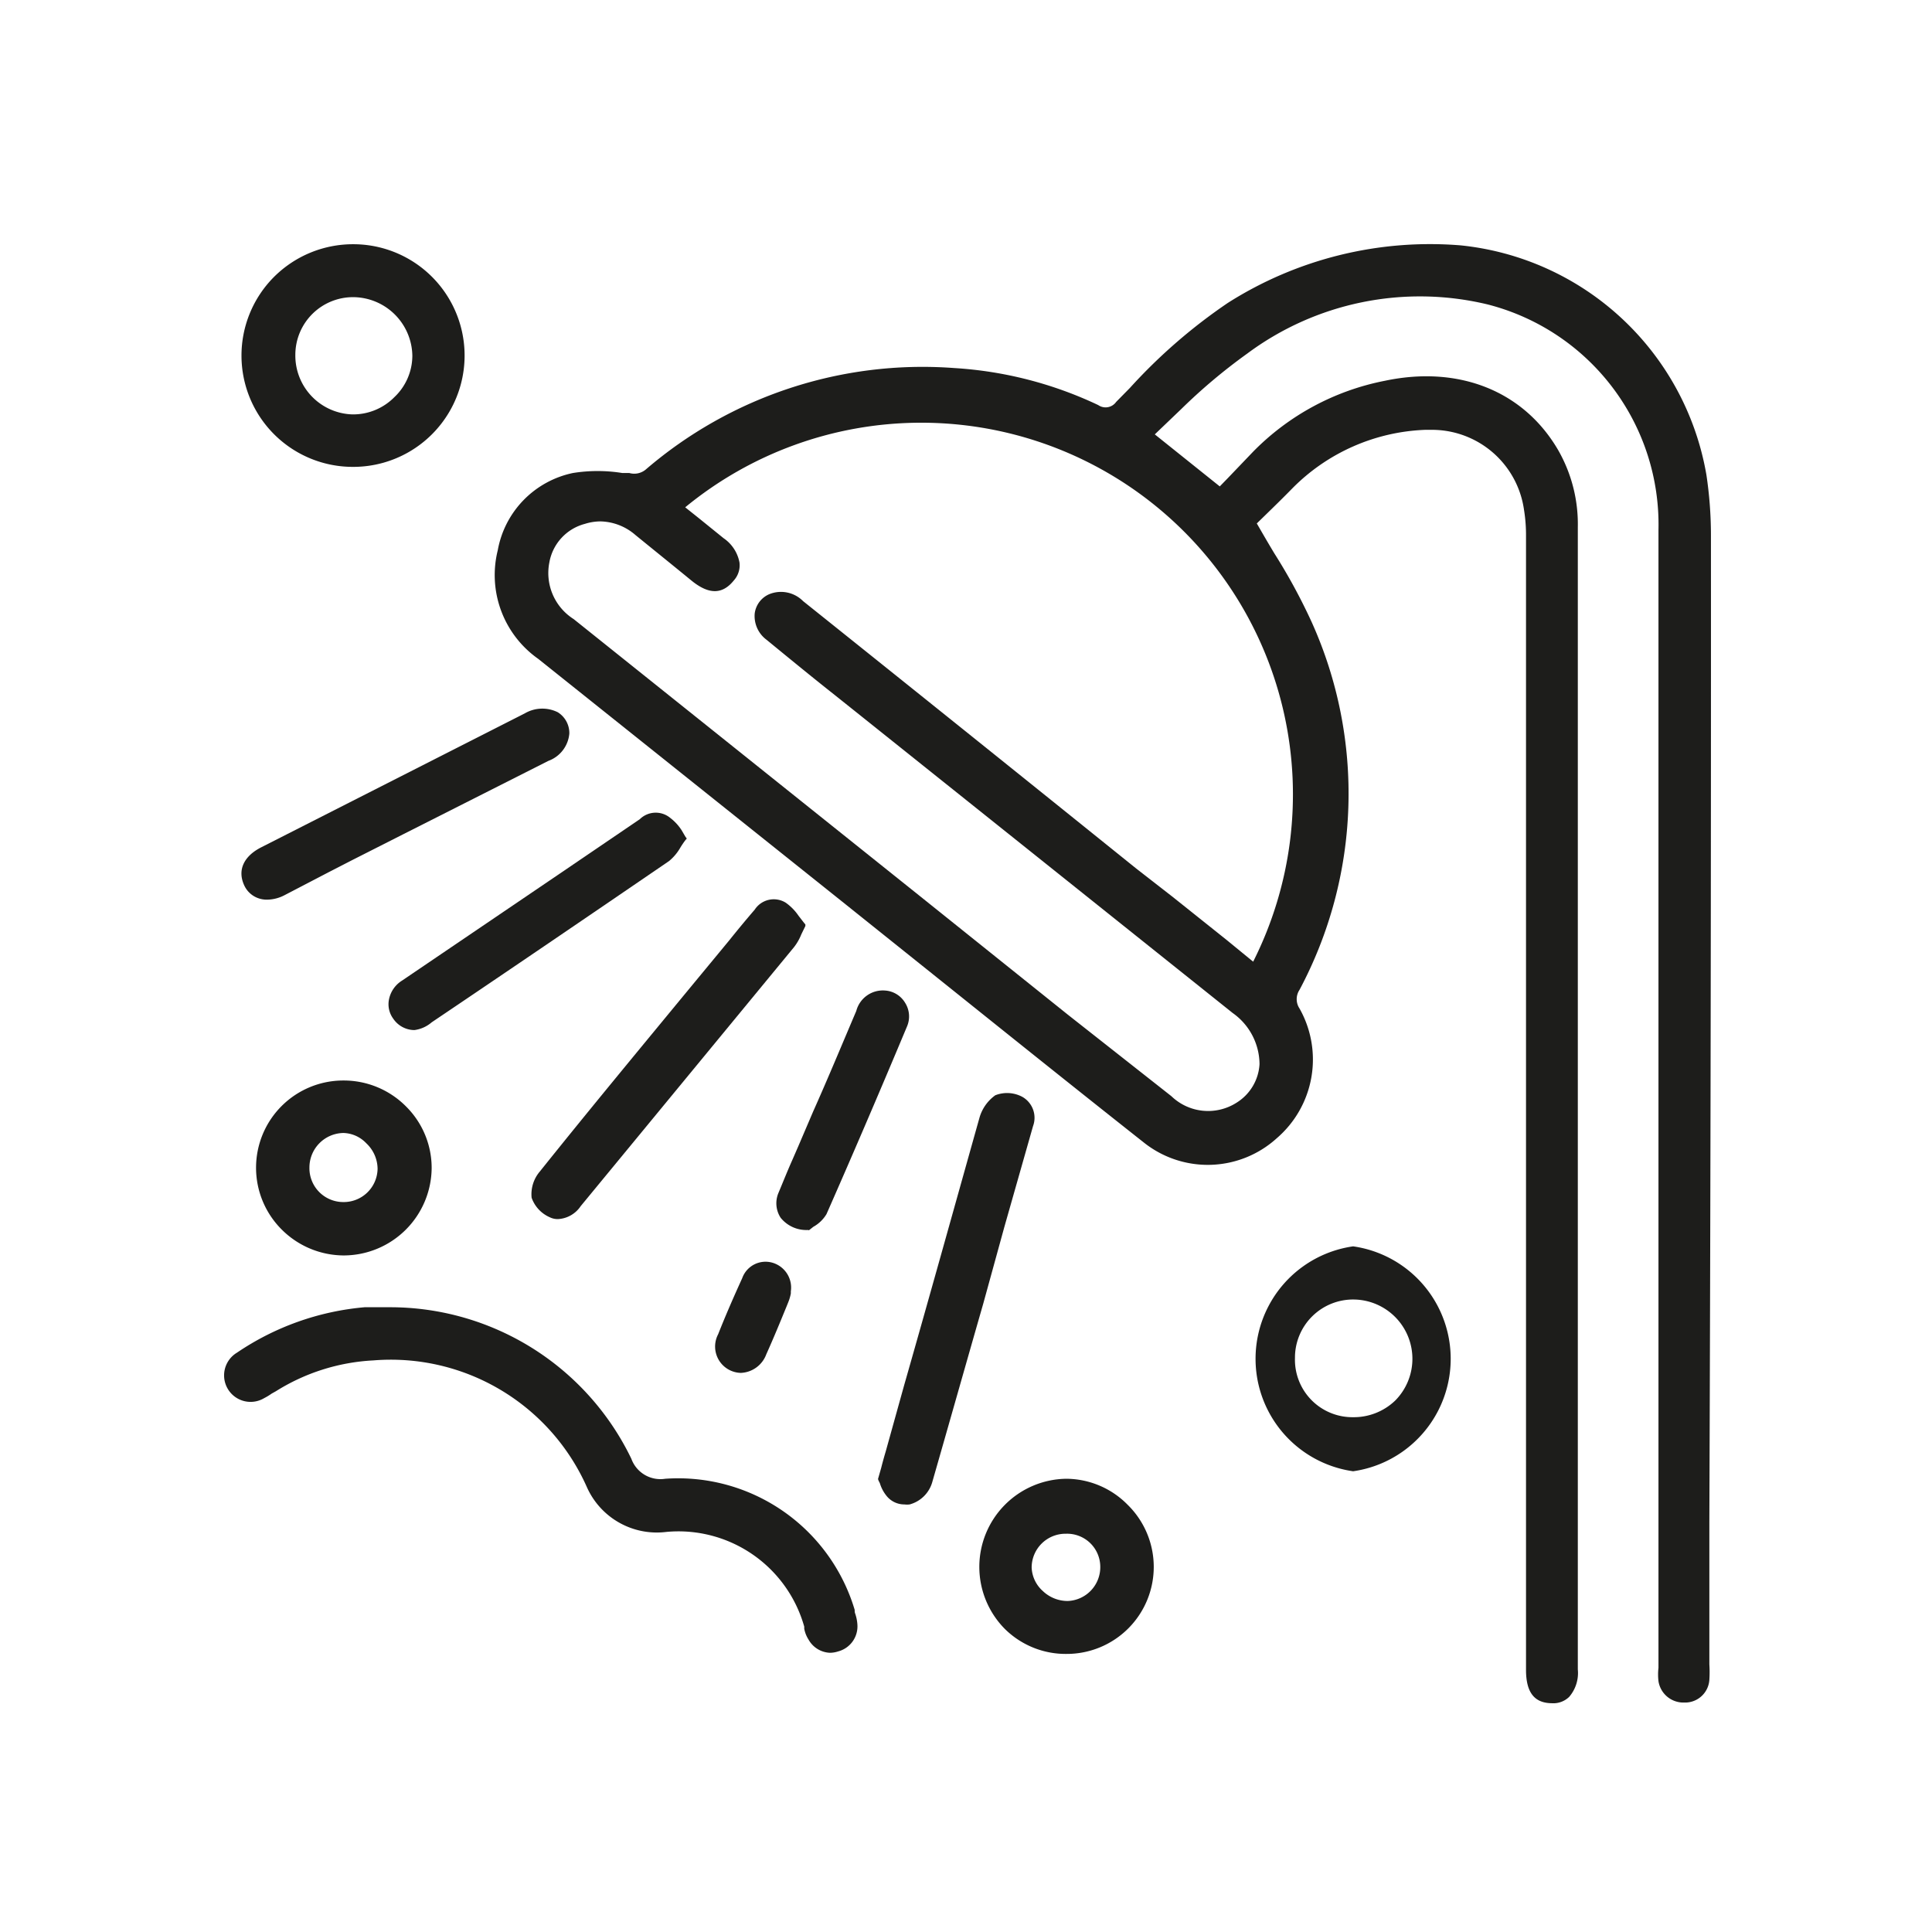 <svg id="Layer_1" data-name="Layer 1" xmlns="http://www.w3.org/2000/svg" viewBox="0 0 85.04 85.04"><defs><style>.cls-1{fill:#1d1d1b;}</style></defs><path class="cls-1" d="M75.31,23.54a17.94,17.94,0,0,0-.2-2.64A12.24,12.24,0,0,0,64.29,10.8a16.59,16.59,0,0,0-10.24,2.53,24,24,0,0,0-4.32,3.75l-.6.61a.57.57,0,0,1-.79.14A17.23,17.23,0,0,0,42,16.2a18.7,18.7,0,0,0-13.58,4.47.79.79,0,0,1-.72.15l-.31,0a6.86,6.86,0,0,0-2.17,0,4.24,4.24,0,0,0-3.31,3.4A4.51,4.51,0,0,0,23.69,29L37.05,39.67l3.61,2.89c3.16,2.53,6.42,5.15,9.65,7.7a4.52,4.52,0,0,0,5.89-.16,4.57,4.57,0,0,0,1-5.71.74.74,0,0,1,0-.82,18.36,18.36,0,0,0,.53-16.2,25.35,25.35,0,0,0-1.63-3c-.26-.43-.52-.88-.78-1.33l.39-.38c.38-.37.79-.77,1.19-1.18a8.68,8.68,0,0,1,5.83-2.56H63a4.09,4.09,0,0,1,4.08,3.51,7,7,0,0,1,.09,1.19V73.5c0,1,.37,1.46,1.13,1.47h0a1,1,0,0,0,.77-.28,1.61,1.61,0,0,0,.38-1.21V63.43q0-20.11,0-40.23a6.56,6.56,0,0,0-.86-3.38c-1.51-2.6-4.36-3.75-7.63-3.06a11.11,11.11,0,0,0-5.8,3.12l-1.12,1.17-.35.36-2.86-2.29L52,18a24.78,24.78,0,0,1,2.89-2.43A12.74,12.74,0,0,1,65.48,13.4,10,10,0,0,1,73,23.33c0,12.15,0,24.51,0,36.47q0,6.7,0,13.43v.18A2.58,2.58,0,0,0,73,74a1.11,1.11,0,0,0,1.13.94h0a1.07,1.07,0,0,0,1.11-1,5.16,5.16,0,0,0,0-.68V67Q75.32,45.28,75.31,23.54ZM54,41.38l-2.38-1.9L50,38.22Q42.7,32.34,35.35,26.46a1.37,1.37,0,0,0-1.48-.31,1.07,1.07,0,0,0-.65.85,1.3,1.3,0,0,0,.52,1.16c1,.82,2,1.64,3,2.43l1.14.91L54.26,44.59a2.78,2.78,0,0,1,1.18,2.25,2.14,2.14,0,0,1-1,1.69,2.33,2.33,0,0,1-2.88-.28L47,44.66l-6.5-5.21L25.25,27.25a2.4,2.4,0,0,1-1.07-2.49,2.14,2.14,0,0,1,1.56-1.7,2.35,2.35,0,0,1,.68-.11,2.42,2.42,0,0,1,1.55.6c.81.66,1.63,1.32,2.46,2s1.41.57,1.87,0a1,1,0,0,0,.25-.79,1.67,1.67,0,0,0-.7-1.07l-1.1-.89-.59-.47a16.36,16.36,0,0,1,25,20Z"/><path class="cls-1" d="M37.62,70.86a8.11,8.11,0,0,0-8.34-5.77,1.36,1.36,0,0,1-1.49-.88,11.79,11.79,0,0,0-10.63-6.67l-.36,0-.75,0a11.84,11.84,0,0,0-5.62,2,1.16,1.16,0,1,0,1.2,2,2.63,2.63,0,0,0,.33-.2l.18-.1a8.92,8.92,0,0,1,4.3-1.36,9.44,9.44,0,0,1,9.38,5.55,3.37,3.37,0,0,0,3.51,2A5.75,5.75,0,0,1,35.4,71.6l0,.09a1.34,1.34,0,0,0,.19.48,1.13,1.13,0,0,0,.94.58,1.18,1.18,0,0,0,.36-.06,1.14,1.14,0,0,0,.85-1.18,1.86,1.86,0,0,0-.11-.52A.65.65,0,0,1,37.62,70.86Z"/><path class="cls-1" d="M59.56,54.86h0a5,5,0,0,0,0,9.9h0a5,5,0,0,0,0-9.9ZM57,59.77a2.56,2.56,0,0,1,2.6-2.57h0a2.61,2.61,0,0,1,1.82,4.44,2.63,2.63,0,0,1-1.86.74h0A2.53,2.53,0,0,1,57,59.77Z"/><path class="cls-1" d="M15.55,20.55h0a4.9,4.9,0,0,0,0-9.8h0a4.92,4.92,0,0,0-3.5,1.45,4.9,4.9,0,0,0,3.5,8.35ZM13,15.62a2.54,2.54,0,0,1,2.57-2.54h0a2.62,2.62,0,0,1,2.58,2.58,2.52,2.52,0,0,1-.79,1.82,2.55,2.55,0,0,1-1.86.76A2.59,2.59,0,0,1,13,15.62Z"/><path class="cls-1" d="M44.21,54l1.26-4.43A1.06,1.06,0,0,0,45,48.28a1.42,1.42,0,0,0-1.19-.07,1.83,1.83,0,0,0-.7,1C42,53.16,40.89,57.15,39.79,61L39,63.84c-.07.24-.14.48-.21.76l-.14.49,0,0c0,.06.05.13.08.2a1.62,1.62,0,0,0,.29.55,1,1,0,0,0,.79.38.91.91,0,0,0,.23,0,1.42,1.42,0,0,0,1-1c.75-2.61,1.49-5.23,2.24-7.84Z"/><path class="cls-1" d="M15.12,47.56h0a3.84,3.84,0,0,0-2.73,6.55,3.88,3.88,0,0,0,2.75,1.15h0A3.88,3.88,0,0,0,19,51.42a3.81,3.81,0,0,0-1.12-2.71A3.86,3.86,0,0,0,15.12,47.56Zm1.5,3.89a1.49,1.49,0,0,1-1.53,1.46,1.49,1.49,0,0,1-1.47-1.53,1.52,1.52,0,0,1,1.5-1.51h0a1.44,1.44,0,0,1,1,.45A1.56,1.56,0,0,1,16.62,51.45Z"/><path class="cls-1" d="M46.93,65.09h0a3.88,3.88,0,0,0-2.7,6.61,3.81,3.81,0,0,0,2.71,1.1h0a3.83,3.83,0,0,0,2.69-6.57A3.81,3.81,0,0,0,46.93,65.09Zm1.5,3.85A1.49,1.49,0,0,1,47,70.47a1.58,1.58,0,0,1-1.1-.44A1.46,1.46,0,0,1,45.41,69a1.49,1.49,0,0,1,1.51-1.49h0A1.46,1.46,0,0,1,48.43,68.94Z"/><path class="cls-1" d="M35.15,40.31a2.25,2.25,0,0,0-.57-.58,1,1,0,0,0-1.36.31c-.38.44-.76.9-1.12,1.35l-1.81,2.19c-2.15,2.61-4.38,5.3-6.54,8a1.54,1.54,0,0,0-.35,1.14,1.47,1.47,0,0,0,.8.86.78.78,0,0,0,.36.08,1.28,1.28,0,0,0,1-.57l3.13-3.8q3.13-3.8,6.26-7.6a2.29,2.29,0,0,0,.32-.56l.18-.37,0-.07-.06-.07Z"/><path class="cls-1" d="M11.38,39.54a1.1,1.1,0,0,0,.37.06,1.7,1.7,0,0,0,.78-.2l1.92-1,1.05-.54,2.23-1.13,6.41-3.24a1.41,1.41,0,0,0,.92-1.2h0a1.08,1.08,0,0,0-.51-.94,1.53,1.53,0,0,0-1.45.05L11.49,37.3c-.76.39-1.05,1-.74,1.67A1.07,1.07,0,0,0,11.38,39.54Z"/><path class="cls-1" d="M30,36.54A2.15,2.15,0,0,0,29.5,36a1,1,0,0,0-1.34.06l-3.53,2.4-6.93,4.7a1.27,1.27,0,0,0-.58.84,1.07,1.07,0,0,0,.19.84,1.13,1.13,0,0,0,.93.5A1.45,1.45,0,0,0,19,45c3.34-2.25,6.91-4.68,10.45-7.1a2.15,2.15,0,0,0,.49-.58,3.39,3.39,0,0,1,.23-.34l.06-.07-.06-.08Z"/><path class="cls-1" d="M35.61,54.15l0,0L35.8,54a1.55,1.55,0,0,0,.58-.56c1.07-2.43,2.2-5.05,3.54-8.25a1.12,1.12,0,0,0-.08-1.05,1.11,1.11,0,0,0-.88-.54,1.21,1.21,0,0,0-1.27.9c-.63,1.48-1.26,3-1.9,4.43l-.65,1.52-.27.62c-.21.47-.42,1-.61,1.45a1.17,1.17,0,0,0,.1,1.08,1.45,1.45,0,0,0,1.2.54Z"/><path class="cls-1" d="M32.67,56.26c-.41.9-.76,1.71-1.06,2.47a1.16,1.16,0,0,0,1,1.7,1.25,1.25,0,0,0,1.12-.82c.32-.71.62-1.44.91-2.15l.06-.15a1.9,1.9,0,0,0,.11-.38l0-.09v0A1.14,1.14,0,0,0,34,55.58,1.09,1.09,0,0,0,32.67,56.26Z"/></svg>